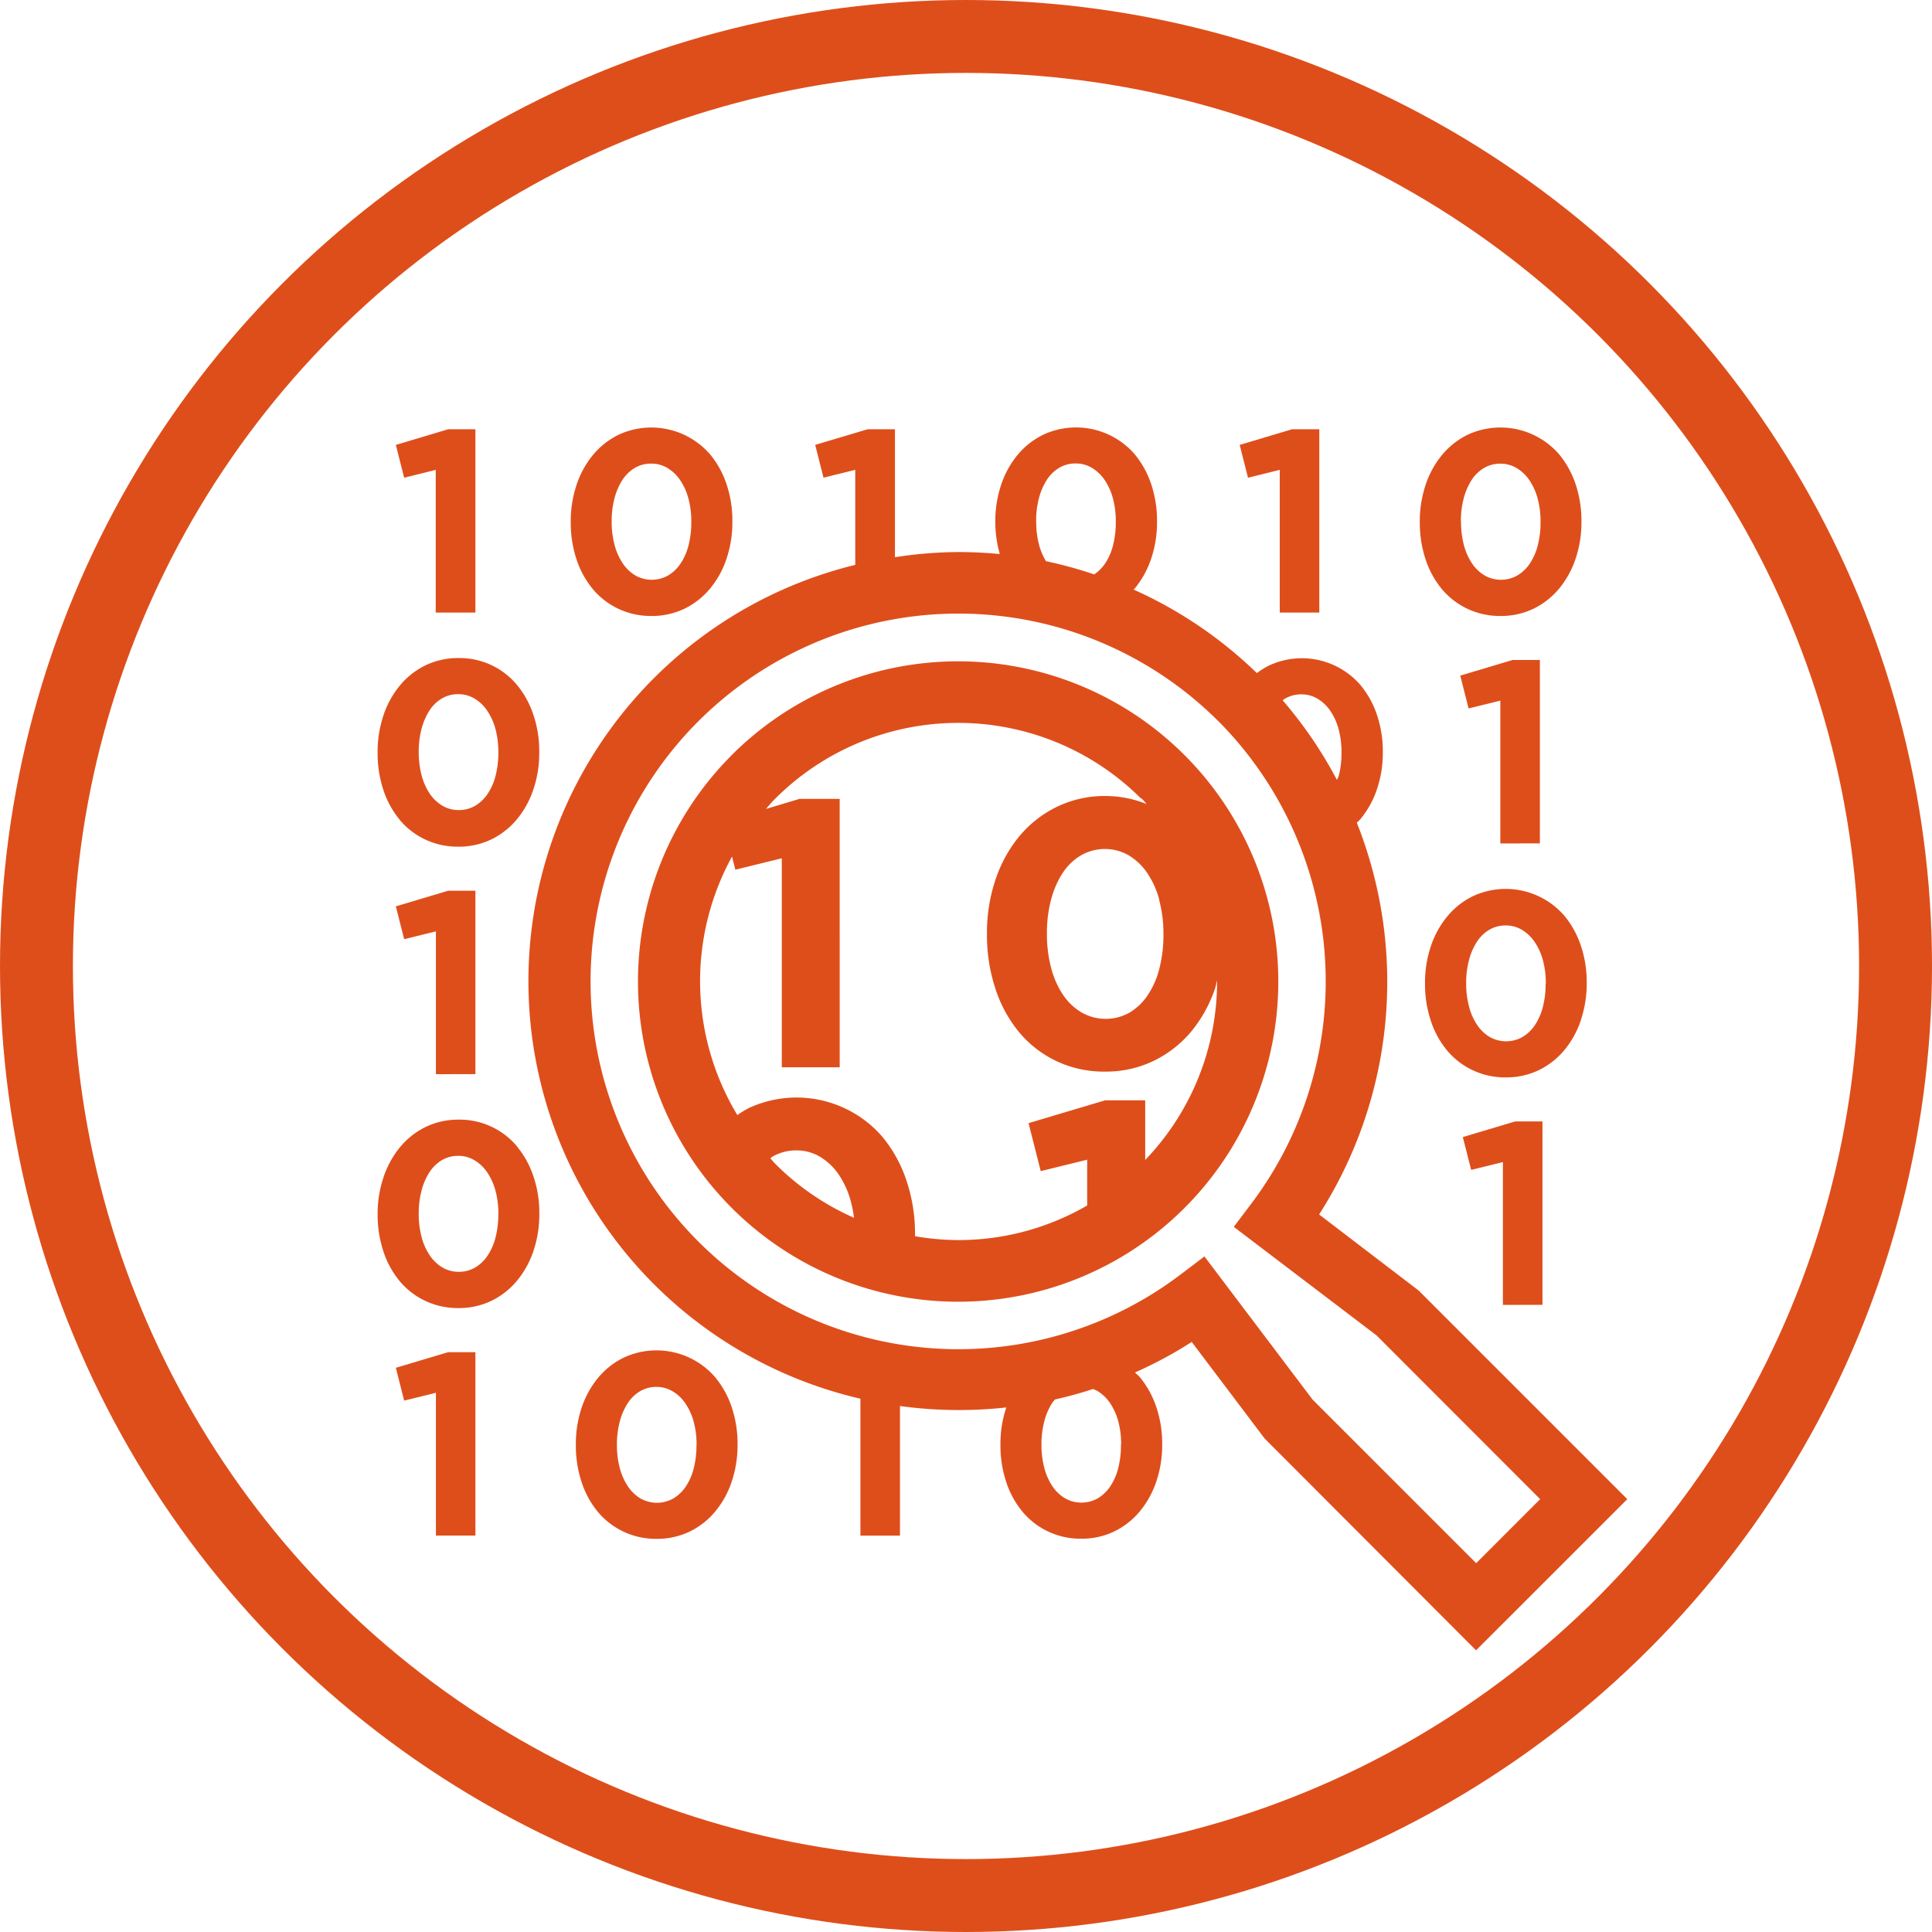 <svg xmlns="http://www.w3.org/2000/svg" xmlns:xlink="http://www.w3.org/1999/xlink" width="53" height="53" viewBox="0 0 53 53">
  <defs>
    <clipPath id="clip-path">
      <rect id="Retângulo_213" data-name="Retângulo 213" width="34.282" height="33.547" fill="#de4e1b"/>
    </clipPath>
  </defs>
  <g id="Grupo_1615" data-name="Grupo 1615" transform="translate(-1312 -1464)">
    <g id="Elipse_8" data-name="Elipse 8" transform="translate(1312 1464)" fill="none" stroke="#de4e1b" stroke-width="2">
      <circle cx="26.5" cy="26.5" r="26.5" stroke="none"/>
      <circle cx="26.5" cy="26.5" r="25.5" fill="none"/>
    </g>
    <g id="Grupo_1570" data-name="Grupo 1570" transform="translate(1322.359 1475.726)">
      <g id="Grupo_1569" data-name="Grupo 1569" transform="translate(0 0)" clip-path="url(#clip-path)">
        <path id="Caminho_356" data-name="Caminho 356" d="M15.9,3.558V.05h-.749L13.712.478l.228.9.871-.215V3.77a11.756,11.756,0,0,0,.142,22.874V30.4h1.085V26.845a11.893,11.893,0,0,0,2.917.039v0a3.121,3.121,0,0,0-.161,1.013v.015a3.179,3.179,0,0,0,.157,1.013,2.478,2.478,0,0,0,.446.817,2.053,2.053,0,0,0,.7.543,2.085,2.085,0,0,0,.91.2,2.05,2.05,0,0,0,.91-.2,2.121,2.121,0,0,0,.7-.55,2.558,2.558,0,0,0,.453-.82,3.125,3.125,0,0,0,.161-1.014v-.014a3.121,3.121,0,0,0-.161-1.013,2.543,2.543,0,0,0-.45-.818c-.04-.049-.091-.086-.135-.131a11.552,11.552,0,0,0,1.556-.838l2,2.649,5.8,5.811L35.99,29.4l-5.722-5.722L27.536,21.59A11.829,11.829,0,0,0,28.57,10.843c.032-.033.069-.06.1-.1a2.546,2.546,0,0,0,.453-.82,3.122,3.122,0,0,0,.161-1.014V8.9a3.121,3.121,0,0,0-.161-1.013,2.531,2.531,0,0,0-.45-.817,2.127,2.127,0,0,0-2.511-.539,2.14,2.14,0,0,0-.334.208,11.737,11.737,0,0,0-3.381-2.291c.009-.011.02-.018.029-.028a2.556,2.556,0,0,0,.453-.821,3.121,3.121,0,0,0,.16-1.013V2.569a3.125,3.125,0,0,0-.16-1.014,2.552,2.552,0,0,0-.45-.817A2.128,2.128,0,0,0,19.967.2a2.111,2.111,0,0,0-.7.55,2.533,2.533,0,0,0-.453.82,3.128,3.128,0,0,0-.161,1.014V2.6a3.226,3.226,0,0,0,.123.873c-.374-.035-.752-.055-1.133-.055a11.879,11.879,0,0,0-1.745.142M22.1,27.916a2.5,2.5,0,0,1-.075.631,1.592,1.592,0,0,1-.217.5,1.072,1.072,0,0,1-.343.329.91.91,0,0,1-.9,0,1.092,1.092,0,0,1-.346-.332,1.627,1.627,0,0,1-.221-.5,2.443,2.443,0,0,1-.079-.635v-.014A2.408,2.408,0,0,1,20,27.255a1.691,1.691,0,0,1,.217-.5,1.14,1.14,0,0,1,.073-.089q.526-.119,1.042-.287a.8.8,0,0,1,.119.051,1.123,1.123,0,0,1,.35.335,1.672,1.672,0,0,1,.225.5,2.4,2.4,0,0,1,.079.631Zm4.5-20.476a.869.869,0,0,1,.45-.118.848.848,0,0,1,.446.122,1.107,1.107,0,0,1,.35.335,1.66,1.66,0,0,1,.225.5,2.4,2.4,0,0,1,.079.631v.015a2.5,2.5,0,0,1-.075.631c-.011.045-.036.074-.05.115a11.633,11.633,0,0,0-1.489-2.185c.023-.016.042-.036.066-.05m-6.829-4.87a2.4,2.4,0,0,1,.079-.632,1.714,1.714,0,0,1,.217-.5,1.039,1.039,0,0,1,.339-.328.867.867,0,0,1,.45-.118.854.854,0,0,1,.446.121,1.123,1.123,0,0,1,.35.335,1.668,1.668,0,0,1,.225.5,2.4,2.4,0,0,1,.079.632V2.6a2.528,2.528,0,0,1-.075.631,1.573,1.573,0,0,1-.218.5,1.07,1.07,0,0,1-.3.3,11.7,11.7,0,0,0-1.321-.362,1.693,1.693,0,0,1-.19-.446,2.438,2.438,0,0,1-.079-.635Zm5,5.492a10.126,10.126,0,0,1,.929,13.2l-.507.672,3.917,2.978L33.6,29.4l-1.755,1.756L27.358,26.67,24.39,22.742l-.674.51A10.09,10.09,0,1,1,24.775,8.062" transform="translate(-1.708 0)" fill="#de4e1b"/>
        <path id="Caminho_357" data-name="Caminho 357" d="M12.663,11.625a8.784,8.784,0,0,0,6.211,15h0a8.784,8.784,0,1,0-6.213-15m1.2,11.227c-.052-.052-.095-.108-.145-.161.021-.013.038-.032.058-.045a1.275,1.275,0,0,1,.659-.172,1.248,1.248,0,0,1,.652.178,1.637,1.637,0,0,1,.512.491,2.424,2.424,0,0,1,.329.736,3.3,3.3,0,0,1,.086.443,7.084,7.084,0,0,1-2.151-1.471m10.524-7.239a3.521,3.521,0,0,1,.115.924v.021a3.678,3.678,0,0,1-.11.924,2.32,2.32,0,0,1-.319.731,1.569,1.569,0,0,1-.5.481,1.335,1.335,0,0,1-1.321-.006,1.6,1.6,0,0,1-.507-.486,2.4,2.4,0,0,1-.324-.736,3.577,3.577,0,0,1-.115-.929v-.021a3.523,3.523,0,0,1,.115-.924,2.5,2.5,0,0,1,.319-.731,1.518,1.518,0,0,1,.5-.48,1.317,1.317,0,0,1,1.311,0,1.635,1.635,0,0,1,.511.491,2.42,2.42,0,0,1,.329.737m-.492-2.793c.05.05.093.1.141.156a3.044,3.044,0,0,0-1.122-.219,3,3,0,0,0-1.33.292,3.093,3.093,0,0,0-1.029.8,3.708,3.708,0,0,0-.663,1.2,4.552,4.552,0,0,0-.235,1.483v.021a4.642,4.642,0,0,0,.23,1.483,3.615,3.615,0,0,0,.652,1.2,3,3,0,0,0,1.024.793,3.039,3.039,0,0,0,1.331.288,3,3,0,0,0,1.332-.293,3.1,3.1,0,0,0,1.029-.8,3.714,3.714,0,0,0,.663-1.2c.023-.067.032-.14.052-.208A7.072,7.072,0,0,1,24,22.736V21.1H22.9l-2.1.626.334,1.316,1.274-.313v1.256a7.042,7.042,0,0,1-3.533.949,7.12,7.12,0,0,1-1.189-.106c0-.007,0-.013,0-.02v-.021a4.59,4.59,0,0,0-.234-1.483,3.741,3.741,0,0,0-.659-1.2,3.112,3.112,0,0,0-3.675-.788,2.912,2.912,0,0,0-.307.188,7.111,7.111,0,0,1-.146-7.091l.092.36,1.274-.313v5.733h1.588V12.83h-1.1l-.922.276c.085-.1.165-.194.257-.285a7.1,7.1,0,0,1,10.032,0" transform="translate(-2.943 -2.641)" fill="#de4e1b"/>
        <path id="Caminho_358" data-name="Caminho 358" d="M2.889,22.971V17.94H2.14l-1.434.429.228.9.871-.214v3.918Z" transform="translate(-0.206 -5.231)" fill="#de4e1b"/>
        <path id="Caminho_359" data-name="Caminho 359" d="M1.8,1.184V5.1H2.889V.071H2.14L.706.5l.228.9Z" transform="translate(-0.206 -0.021)" fill="#de4e1b"/>
        <path id="Caminho_360" data-name="Caminho 360" d="M.706,36.237l.228.9.871-.214V40.84H2.889V35.809H2.14Z" transform="translate(-0.206 -10.441)" fill="#de4e1b"/>
        <path id="Caminho_361" data-name="Caminho 361" d="M8.078,4.429a2.057,2.057,0,0,0,.7.543,2.087,2.087,0,0,0,.91.2,2.065,2.065,0,0,0,.91-.2,2.127,2.127,0,0,0,.7-.55,2.556,2.556,0,0,0,.453-.821,3.121,3.121,0,0,0,.16-1.013V2.57a3.121,3.121,0,0,0-.16-1.013A2.548,2.548,0,0,0,11.3.739,2.131,2.131,0,0,0,8.791.2a2.12,2.12,0,0,0-.7.55,2.536,2.536,0,0,0-.453.821,3.121,3.121,0,0,0-.161,1.013V2.6a3.183,3.183,0,0,0,.157,1.014,2.492,2.492,0,0,0,.446.817M8.6,2.57a2.4,2.4,0,0,1,.079-.632,1.731,1.731,0,0,1,.217-.5,1.037,1.037,0,0,1,.339-.328.868.868,0,0,1,.45-.118.856.856,0,0,1,.446.121,1.113,1.113,0,0,1,.349.335,1.66,1.66,0,0,1,.225.5,2.4,2.4,0,0,1,.079.632V2.6a2.53,2.53,0,0,1-.075.632,1.592,1.592,0,0,1-.218.5,1.068,1.068,0,0,1-.342.328.913.913,0,0,1-.9,0A1.094,1.094,0,0,1,8.9,3.722a1.661,1.661,0,0,1-.221-.5A2.447,2.447,0,0,1,8.6,2.584Z" transform="translate(-2.179 0)" fill="#de4e1b"/>
        <path id="Caminho_362" data-name="Caminho 362" d="M.6,13.363a2.057,2.057,0,0,0,.7.543,2.087,2.087,0,0,0,.91.2,2.059,2.059,0,0,0,.91-.2,2.114,2.114,0,0,0,.7-.55,2.541,2.541,0,0,0,.453-.821,3.1,3.1,0,0,0,.161-1.013V11.5a3.1,3.1,0,0,0-.161-1.013,2.534,2.534,0,0,0-.449-.818,2.047,2.047,0,0,0-1.6-.738,2.05,2.05,0,0,0-.91.2,2.109,2.109,0,0,0-.7.549,2.536,2.536,0,0,0-.453.821A3.121,3.121,0,0,0,0,11.518v.014a3.183,3.183,0,0,0,.157,1.014,2.492,2.492,0,0,0,.446.817M1.128,11.5a2.4,2.4,0,0,1,.079-.632,1.731,1.731,0,0,1,.217-.5,1.037,1.037,0,0,1,.339-.328.868.868,0,0,1,.45-.118.858.858,0,0,1,.446.121,1.113,1.113,0,0,1,.349.335,1.673,1.673,0,0,1,.225.5,2.425,2.425,0,0,1,.079.631v.014a2.53,2.53,0,0,1-.075.632,1.592,1.592,0,0,1-.218.5,1.068,1.068,0,0,1-.342.328.868.868,0,0,1-.45.118.86.86,0,0,1-.453-.121,1.086,1.086,0,0,1-.346-.332,1.661,1.661,0,0,1-.221-.5,2.447,2.447,0,0,1-.079-.635Z" transform="translate(0 -2.605)" fill="#de4e1b"/>
        <path id="Caminho_363" data-name="Caminho 363" d="M44.109,14.036V9.005h-.75l-1.434.429.228.9.871-.214v3.918Z" transform="translate(-12.225 -2.626)" fill="#de4e1b"/>
        <path id="Caminho_364" data-name="Caminho 364" d="M40.957,4.429a2.057,2.057,0,0,0,.7.543,2.087,2.087,0,0,0,.91.2,2.065,2.065,0,0,0,.91-.2,2.127,2.127,0,0,0,.7-.55,2.556,2.556,0,0,0,.453-.821,3.121,3.121,0,0,0,.16-1.013V2.57a3.121,3.121,0,0,0-.16-1.013,2.549,2.549,0,0,0-.45-.818A2.131,2.131,0,0,0,41.67.2a2.12,2.12,0,0,0-.7.55,2.536,2.536,0,0,0-.453.821,3.121,3.121,0,0,0-.161,1.013V2.6a3.183,3.183,0,0,0,.157,1.014,2.492,2.492,0,0,0,.446.817m.524-1.859a2.4,2.4,0,0,1,.079-.632,1.731,1.731,0,0,1,.217-.5,1.037,1.037,0,0,1,.339-.328.87.87,0,0,1,.45-.118.856.856,0,0,1,.446.121,1.123,1.123,0,0,1,.35.335,1.676,1.676,0,0,1,.225.5,2.4,2.4,0,0,1,.079.632V2.6a2.53,2.53,0,0,1-.075.632,1.592,1.592,0,0,1-.218.5,1.068,1.068,0,0,1-.342.328.913.913,0,0,1-.9,0,1.094,1.094,0,0,1-.346-.332,1.662,1.662,0,0,1-.221-.5,2.447,2.447,0,0,1-.079-.635Z" transform="translate(-11.766 0)" fill="#de4e1b"/>
        <path id="Caminho_365" data-name="Caminho 365" d="M34.482,1.184V5.1h1.085V.071h-.75L33.383.5l.228.9Z" transform="translate(-9.734 -0.021)" fill="#de4e1b"/>
        <path id="Caminho_366" data-name="Caminho 366" d="M44.833,21.466a3.121,3.121,0,0,0,.161-1.013v-.014a3.122,3.122,0,0,0-.161-1.014,2.539,2.539,0,0,0-.45-.817,2.127,2.127,0,0,0-2.511-.539,2.114,2.114,0,0,0-.7.55,2.545,2.545,0,0,0-.453.82,3.125,3.125,0,0,0-.161,1.014v.014a3.175,3.175,0,0,0,.157,1.013,2.474,2.474,0,0,0,.446.818,2.051,2.051,0,0,0,.7.542,2.077,2.077,0,0,0,.91.2,2.05,2.05,0,0,0,.91-.2,2.119,2.119,0,0,0,.7-.549,2.562,2.562,0,0,0,.453-.821m-.967-1a2.5,2.5,0,0,1-.075.632,1.588,1.588,0,0,1-.217.5,1.063,1.063,0,0,1-.342.329.914.914,0,0,1-.9,0,1.086,1.086,0,0,1-.346-.332,1.62,1.62,0,0,1-.221-.5,2.438,2.438,0,0,1-.079-.635v-.014a2.4,2.4,0,0,1,.079-.632,1.7,1.7,0,0,1,.217-.5,1.03,1.03,0,0,1,.339-.328.868.868,0,0,1,.45-.118.847.847,0,0,1,.446.121,1.115,1.115,0,0,1,.35.335,1.668,1.668,0,0,1,.225.5,2.4,2.4,0,0,1,.079.632Z" transform="translate(-11.825 -5.21)" fill="#de4e1b"/>
        <path id="Caminho_367" data-name="Caminho 367" d="M3.829,27.543a2.048,2.048,0,0,0-1.6-.739,2.05,2.05,0,0,0-.91.2,2.114,2.114,0,0,0-.7.55,2.545,2.545,0,0,0-.453.82A3.122,3.122,0,0,0,0,29.388V29.4a3.2,3.2,0,0,0,.157,1.013,2.489,2.489,0,0,0,.446.818,2.049,2.049,0,0,0,.7.542,2.077,2.077,0,0,0,.91.2,2.052,2.052,0,0,0,.91-.2,2.1,2.1,0,0,0,.7-.55,2.539,2.539,0,0,0,.453-.82,3.121,3.121,0,0,0,.16-1.013v-.015a3.121,3.121,0,0,0-.16-1.013,2.551,2.551,0,0,0-.449-.817M3.311,29.4a2.5,2.5,0,0,1-.075.631,1.592,1.592,0,0,1-.217.5,1.077,1.077,0,0,1-.342.329.87.87,0,0,1-.45.118.871.871,0,0,1-.453-.121,1.084,1.084,0,0,1-.345-.332,1.621,1.621,0,0,1-.222-.5,2.408,2.408,0,0,1-.079-.635v-.015a2.37,2.37,0,0,1,.079-.631,1.7,1.7,0,0,1,.217-.5,1.039,1.039,0,0,1,.339-.329.875.875,0,0,1,.45-.118.853.853,0,0,1,.446.122,1.1,1.1,0,0,1,.35.335,1.66,1.66,0,0,1,.225.5,2.4,2.4,0,0,1,.079.632Z" transform="translate(0 -7.815)" fill="#de4e1b"/>
        <path id="Caminho_368" data-name="Caminho 368" d="M11.5,36.477a2.127,2.127,0,0,0-2.511-.539,2.107,2.107,0,0,0-.7.55,2.546,2.546,0,0,0-.453.82,3.122,3.122,0,0,0-.16,1.014v.014a3.179,3.179,0,0,0,.157,1.013,2.474,2.474,0,0,0,.446.818,2.055,2.055,0,0,0,.7.542,2.08,2.08,0,0,0,.91.2,2.054,2.054,0,0,0,.91-.2,2.1,2.1,0,0,0,.7-.55,2.539,2.539,0,0,0,.453-.82,3.121,3.121,0,0,0,.16-1.013v-.015a3.121,3.121,0,0,0-.16-1.013,2.539,2.539,0,0,0-.45-.817m-.517,1.859a2.505,2.505,0,0,1-.075.632,1.6,1.6,0,0,1-.217.5,1.072,1.072,0,0,1-.343.329.913.913,0,0,1-.9,0,1.086,1.086,0,0,1-.346-.332,1.637,1.637,0,0,1-.222-.5,2.438,2.438,0,0,1-.079-.635v-.015a2.4,2.4,0,0,1,.079-.631,1.733,1.733,0,0,1,.217-.5,1.041,1.041,0,0,1,.339-.329.873.873,0,0,1,.45-.118.855.855,0,0,1,.446.122,1.107,1.107,0,0,1,.35.335,1.66,1.66,0,0,1,.225.5,2.4,2.4,0,0,1,.079.632Z" transform="translate(-2.238 -10.42)" fill="#de4e1b"/>
        <path id="Caminho_369" data-name="Caminho 369" d="M44.209,31.905V26.874h-.75l-1.435.429.229.9.871-.214v3.918Z" transform="translate(-12.254 -7.836)" fill="#de4e1b"/>
      </g>
    </g>
  </g>
</svg>
